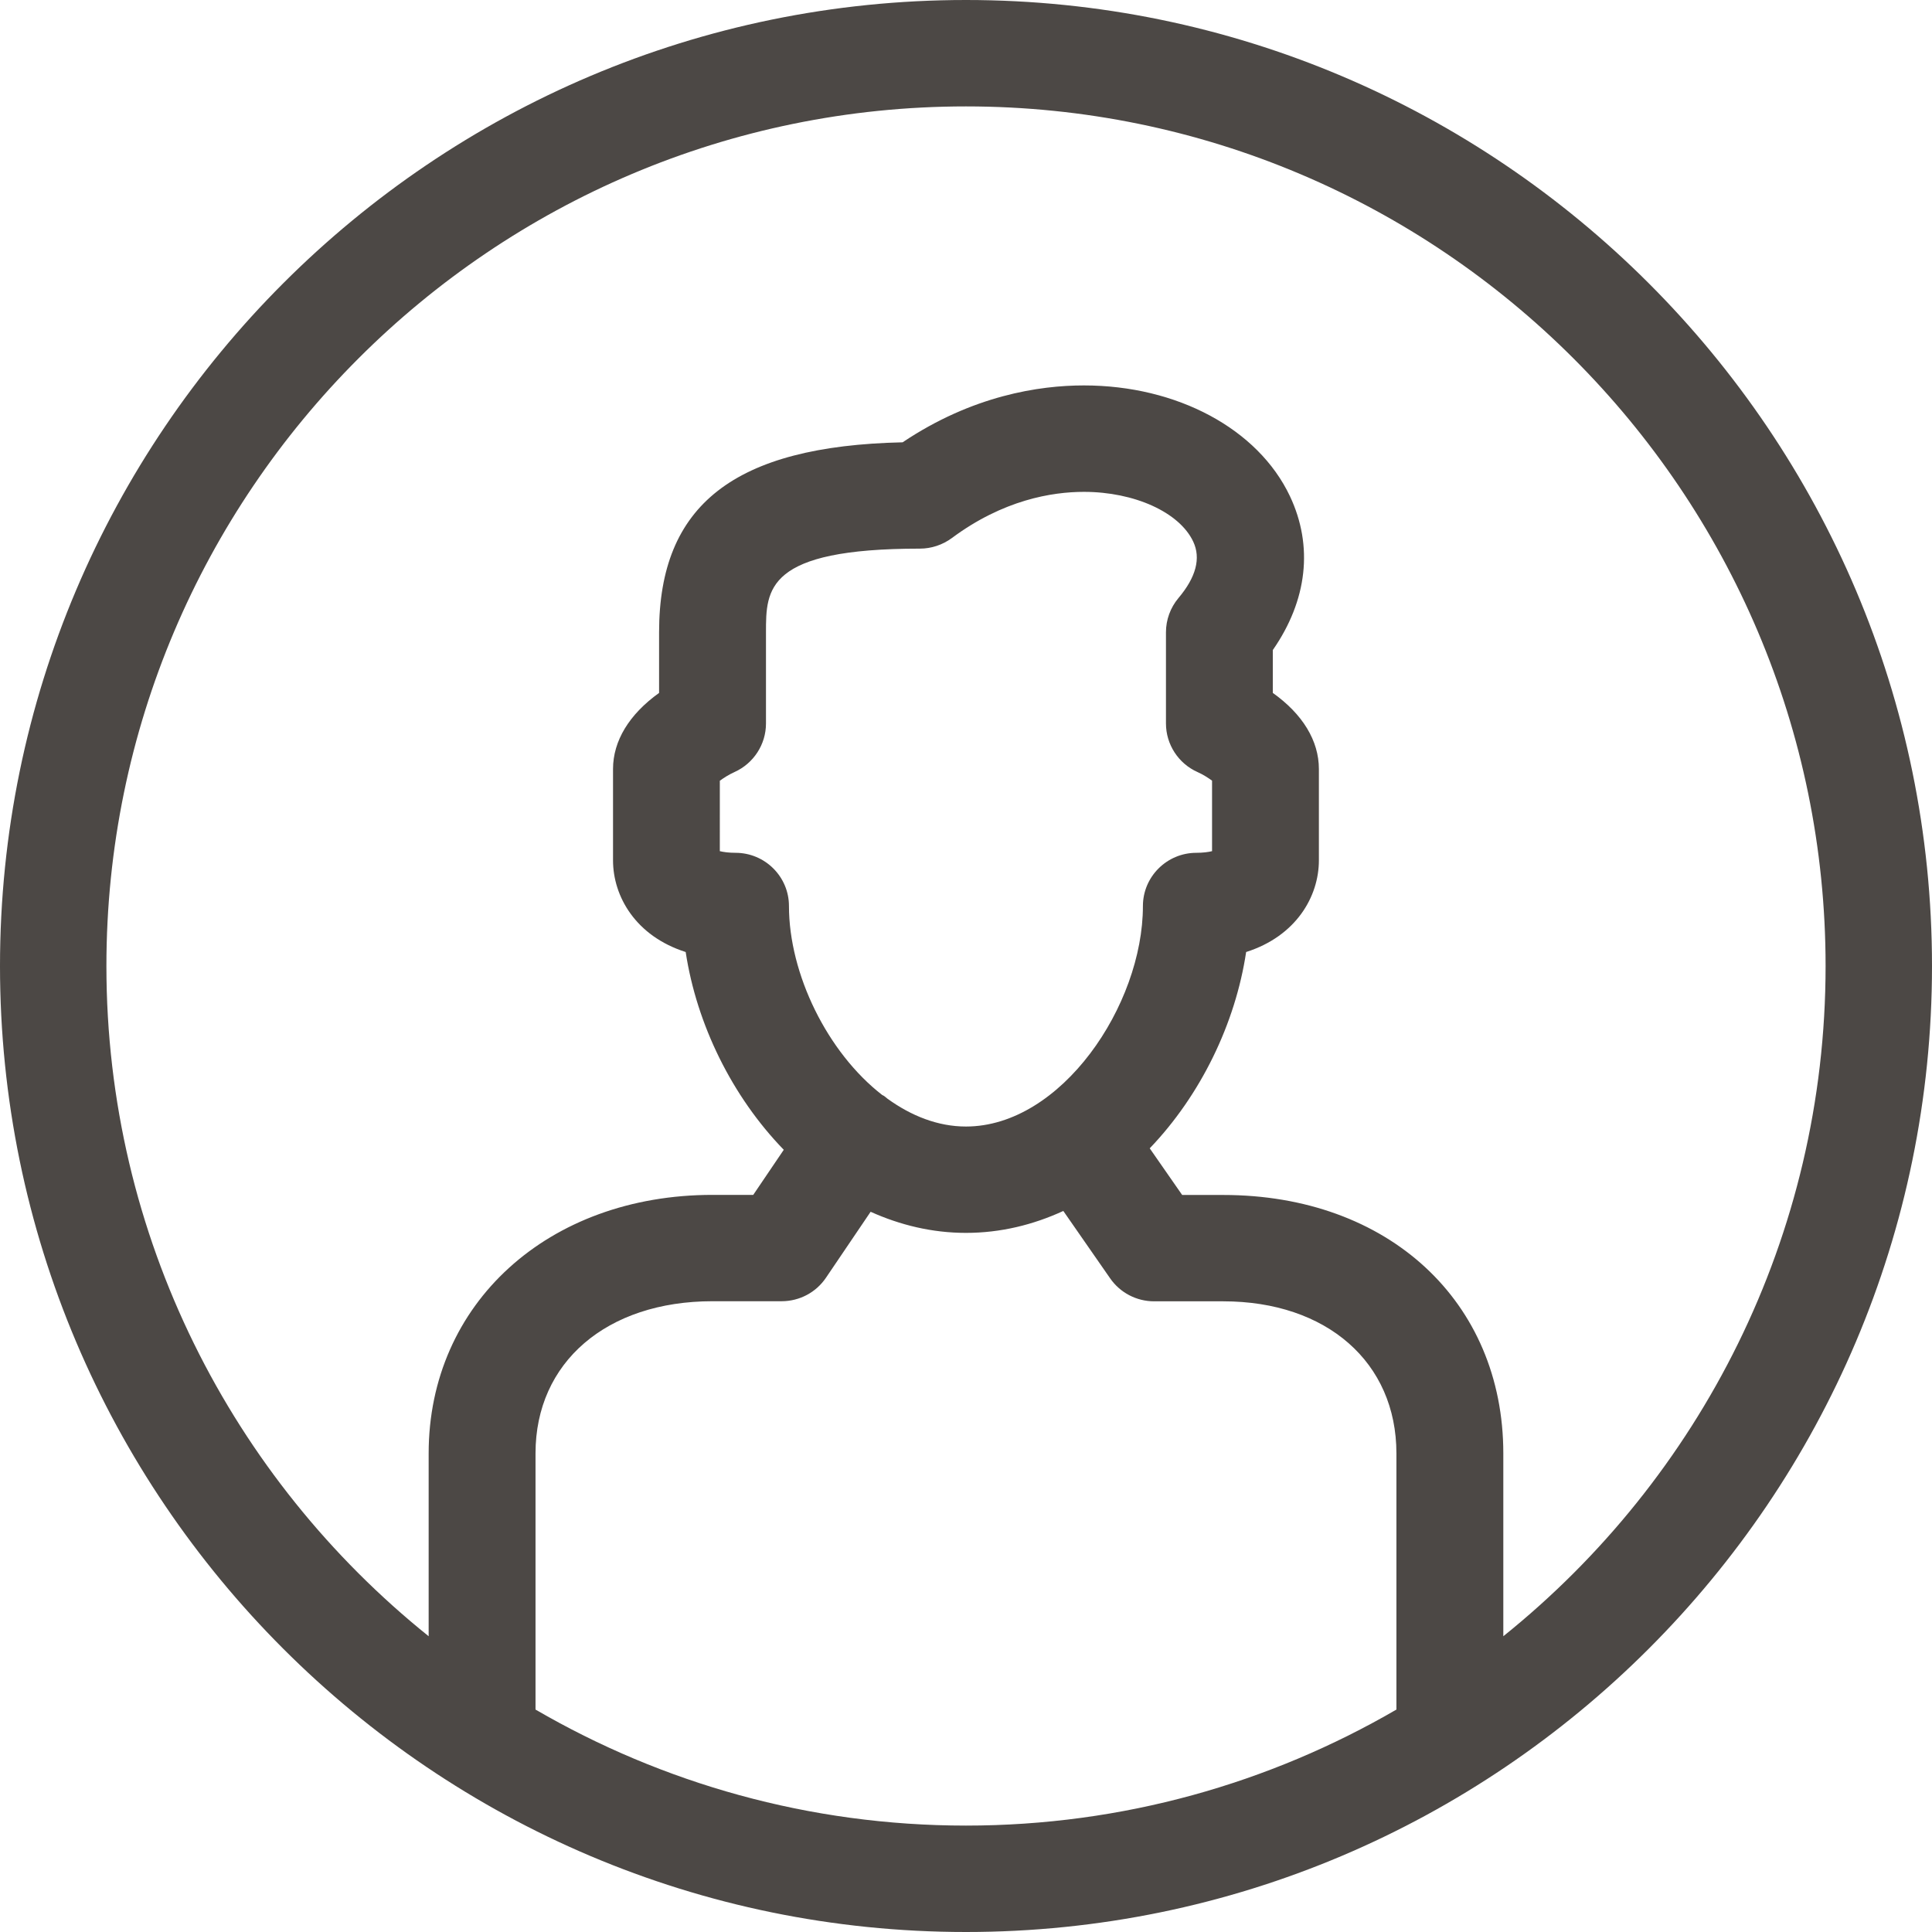 <?xml version="1.0" encoding="utf-8"?>
<!-- Generator: Adobe Illustrator 17.0.0, SVG Export Plug-In . SVG Version: 6.00 Build 0)  -->
<!DOCTYPE svg PUBLIC "-//W3C//DTD SVG 1.1//EN" "http://www.w3.org/Graphics/SVG/1.1/DTD/svg11.dtd">
<svg version="1.1" id="Layer_1" xmlns="http://www.w3.org/2000/svg" xmlns:xlink="http://www.w3.org/1999/xlink" x="0px" y="0px"
	 width="63.546px" height="63.546px" viewBox="0 0 63.546 63.546" enable-background="new 0 0 63.546 63.546" xml:space="preserve">
<g>
	<defs>
		<rect id="SVGID_1_" y="0" width="63.546" height="63.546"/>
	</defs>
	<clipPath id="SVGID_2_">
		<use xlink:href="#SVGID_1_"  overflow="visible"/>
	</clipPath>
	<path clip-path="url(#SVGID_2_)" fill="#4C4845" d="M31.772,0C14.253,0,0,14.253,0,31.773s14.253,31.773,31.772,31.773
		c17.52,0,31.774-14.253,31.774-31.773S49.292,0,31.772,0 M17.614,56.23v-8.429c0-2.992,2.339-5.002,5.82-5.002h2.274
		c0.587,0,1.132-0.288,1.459-0.772l1.469-2.17c0.971,0.437,2.022,0.694,3.136,0.694c1.14,0,2.213-0.266,3.202-0.721l1.537,2.212
		c0.328,0.476,0.869,0.76,1.449,0.76h2.274c3.407,0,5.696,2.01,5.696,5.002v8.426c-4.167,2.421-9.001,3.816-14.158,3.816
		S21.781,58.651,17.614,56.23 M39.39,25.395c0.175,0.077,0.351,0.19,0.476,0.282v2.319c-0.119,0.029-0.294,0.054-0.516,0.054
		c-0.969,0-1.758,0.785-1.758,1.75c0,3.265-2.686,7.253-5.821,7.253c-0.921,0-1.801-0.35-2.587-0.92
		c-0.037-0.028-0.069-0.061-0.108-0.087c-0.019-0.012-0.04-0.019-0.06-0.031c-1.803-1.4-3.066-3.977-3.066-6.215
		c0-0.965-0.788-1.75-1.758-1.75c-0.222,0-0.396-0.025-0.516-0.054V25.68c0.12-0.089,0.291-0.2,0.482-0.286
		c0.63-0.284,1.036-0.91,1.036-1.596v-3.001c0-1.416,0-2.752,5.063-2.752c0.373,0,0.745-0.122,1.051-0.348
		c1.688-1.255,3.293-1.519,4.343-1.519c1.663,0,3.142,0.672,3.595,1.635c0.258,0.546,0.095,1.171-0.487,1.86
		c-0.263,0.314-0.409,0.713-0.409,1.122v3.001C38.35,24.486,38.759,25.114,39.39,25.395 M49.446,53.818v-6.011
		c0-5.006-3.788-8.503-9.212-8.503h-1.351l-1.067-1.534c1.676-1.748,2.819-4.108,3.171-6.457c1.646-0.523,2.393-1.828,2.393-3.016
		v-3.002c0-0.931-0.534-1.806-1.516-2.505v-1.409c1.137-1.635,1.339-3.421,0.562-5.064c-1.048-2.211-3.709-3.64-6.776-3.64
		c-1.464,0-3.664,0.33-5.962,1.871c-5.536,0.122-8.01,2.057-8.01,6.246v1.997c-0.982,0.703-1.515,1.577-1.515,2.504v3.002
		c0,1.188,0.746,2.493,2.39,3.016c0.359,2.371,1.523,4.752,3.226,6.505l-1.004,1.483h-1.339c-5.41,0-9.337,3.576-9.337,8.503v6.014
		C7.643,48.632,3.5,40.68,3.5,31.773C3.5,16.183,16.182,3.5,31.772,3.5s28.274,12.683,28.274,28.273
		C60.046,40.679,55.902,48.632,49.446,53.818"/>
</g>
</svg>
